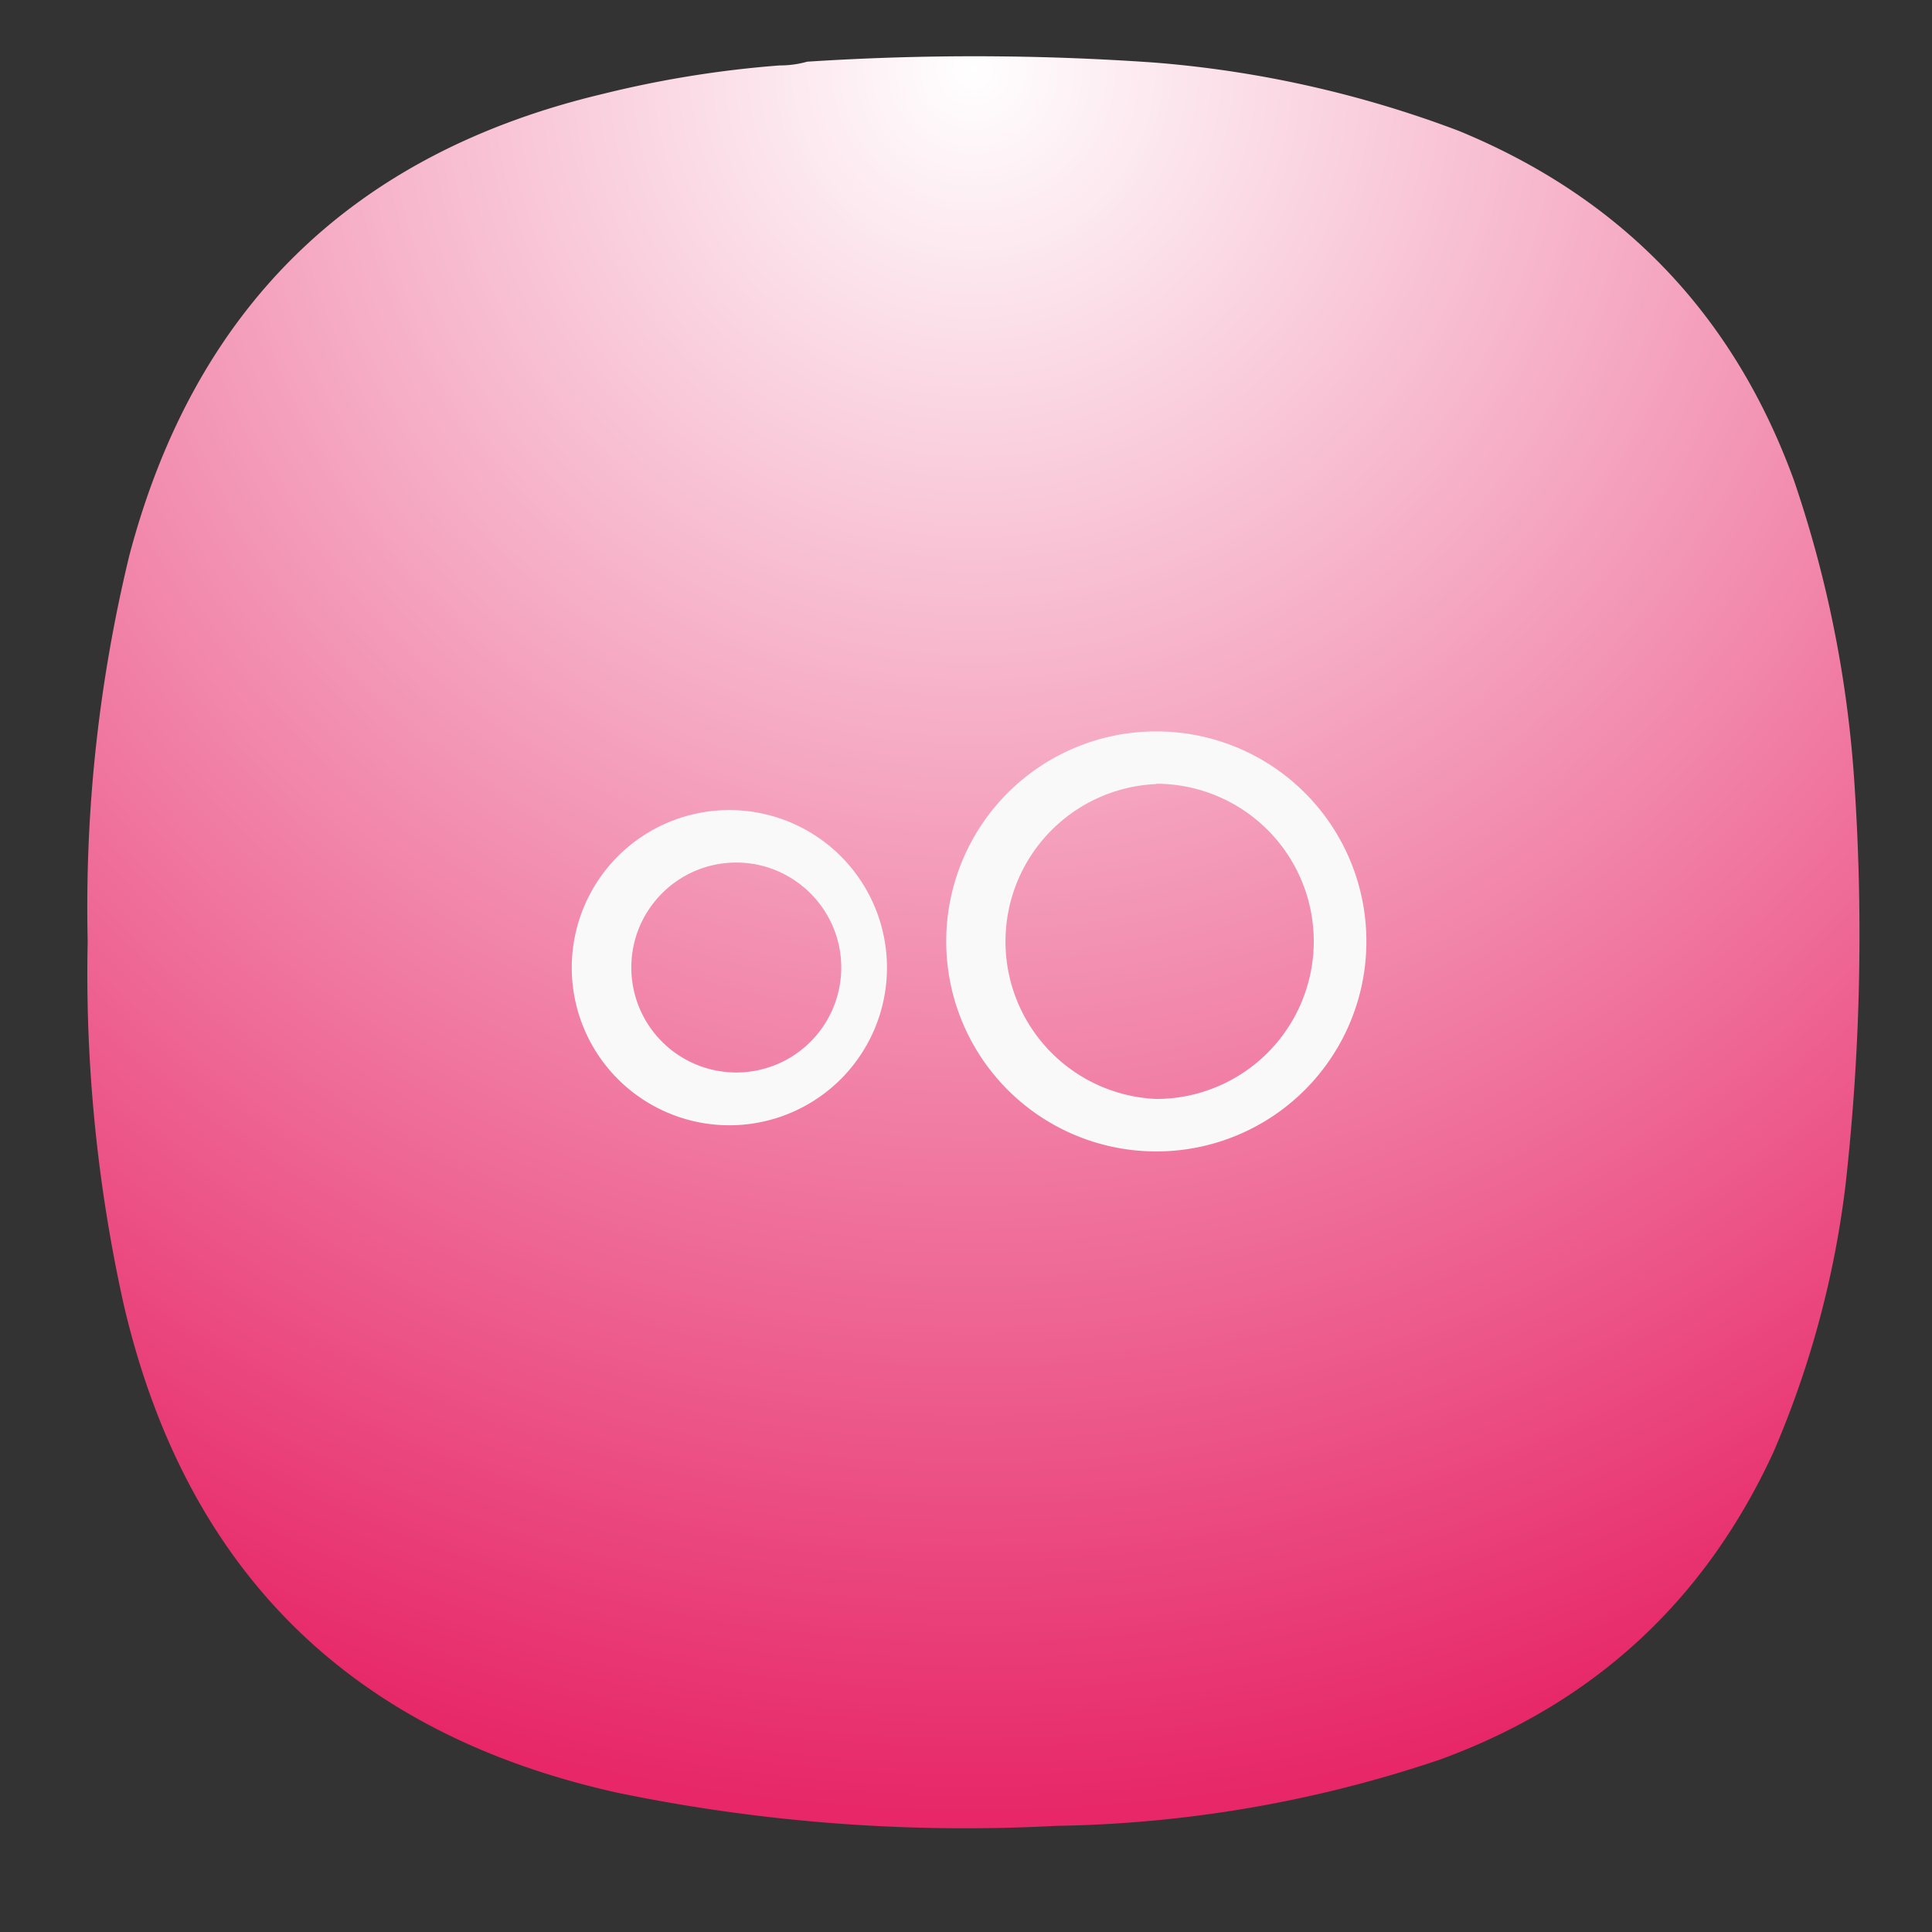 <svg xmlns="http://www.w3.org/2000/svg" xml:space="preserve" width="24" height="24" viewBox="0 0 6.35 6.35">
<rect x="0" y="0" width="6.35" height="6.35" fill="#333333" stroke="none"/>
<defs>
<radialGradient id="a" cx="0" cy="0" r="1" fx="0" fy="0" gradientTransform="matrix(0 16.5 -16.5 0 9 .75)" gradientUnits="userSpaceOnUse" spreadMethod="pad">
<stop offset="0" style="stop-color:#fff;stop-opacity:1"/>
<stop offset="1" style="stop-color:#e72768;stop-opacity:1"/>
</radialGradient>
</defs>
<path d="M7.195.836q.135 0 .258-.035a24 24 0 0 1 3.231.008 10.3 10.3 0 0 1 2.836.636q2.278.938 3.121 3.254.476 1.396.566 2.867a21 21 0 0 1-.086 3.696 9 9 0 0 1-.672 2.488q-.957 2.074-3.101 2.859a11.7 11.7 0 0 1-3.575.618 16 16 0 0 1-4.089-.309c-2.481-.551-4.016-2.066-4.594-4.543a14.2 14.2 0 0 1-.336-3.383q-.041-1.818.387-3.59.914-3.468 4.406-4.3A10 10 0 0 1 7.195.836" style="fill:url(#a);fill-rule:evenodd;stroke:none;stroke-width:1;stroke-dasharray:none" transform="translate(.022 -.08)scale(.353)"/>
<path fill="#f9f9f9" d="M3.8 2.404a.69.69 0 0 0-.69.69.69.69 0 1 0 1.381 0 .69.69 0 0 0-.69-.69zm0 .172a.518.518 0 1 1 0 1.036.518.518 0 0 1 0-1.035Zm-1.38.087a.518.518 0 1 0 0 1.035.518.518 0 0 0 0-1.035m0 .172c.19 0 .345.155.345.345a.345.345 0 0 1-.69 0c0-.19.154-.345.345-.345"/>
</svg>
